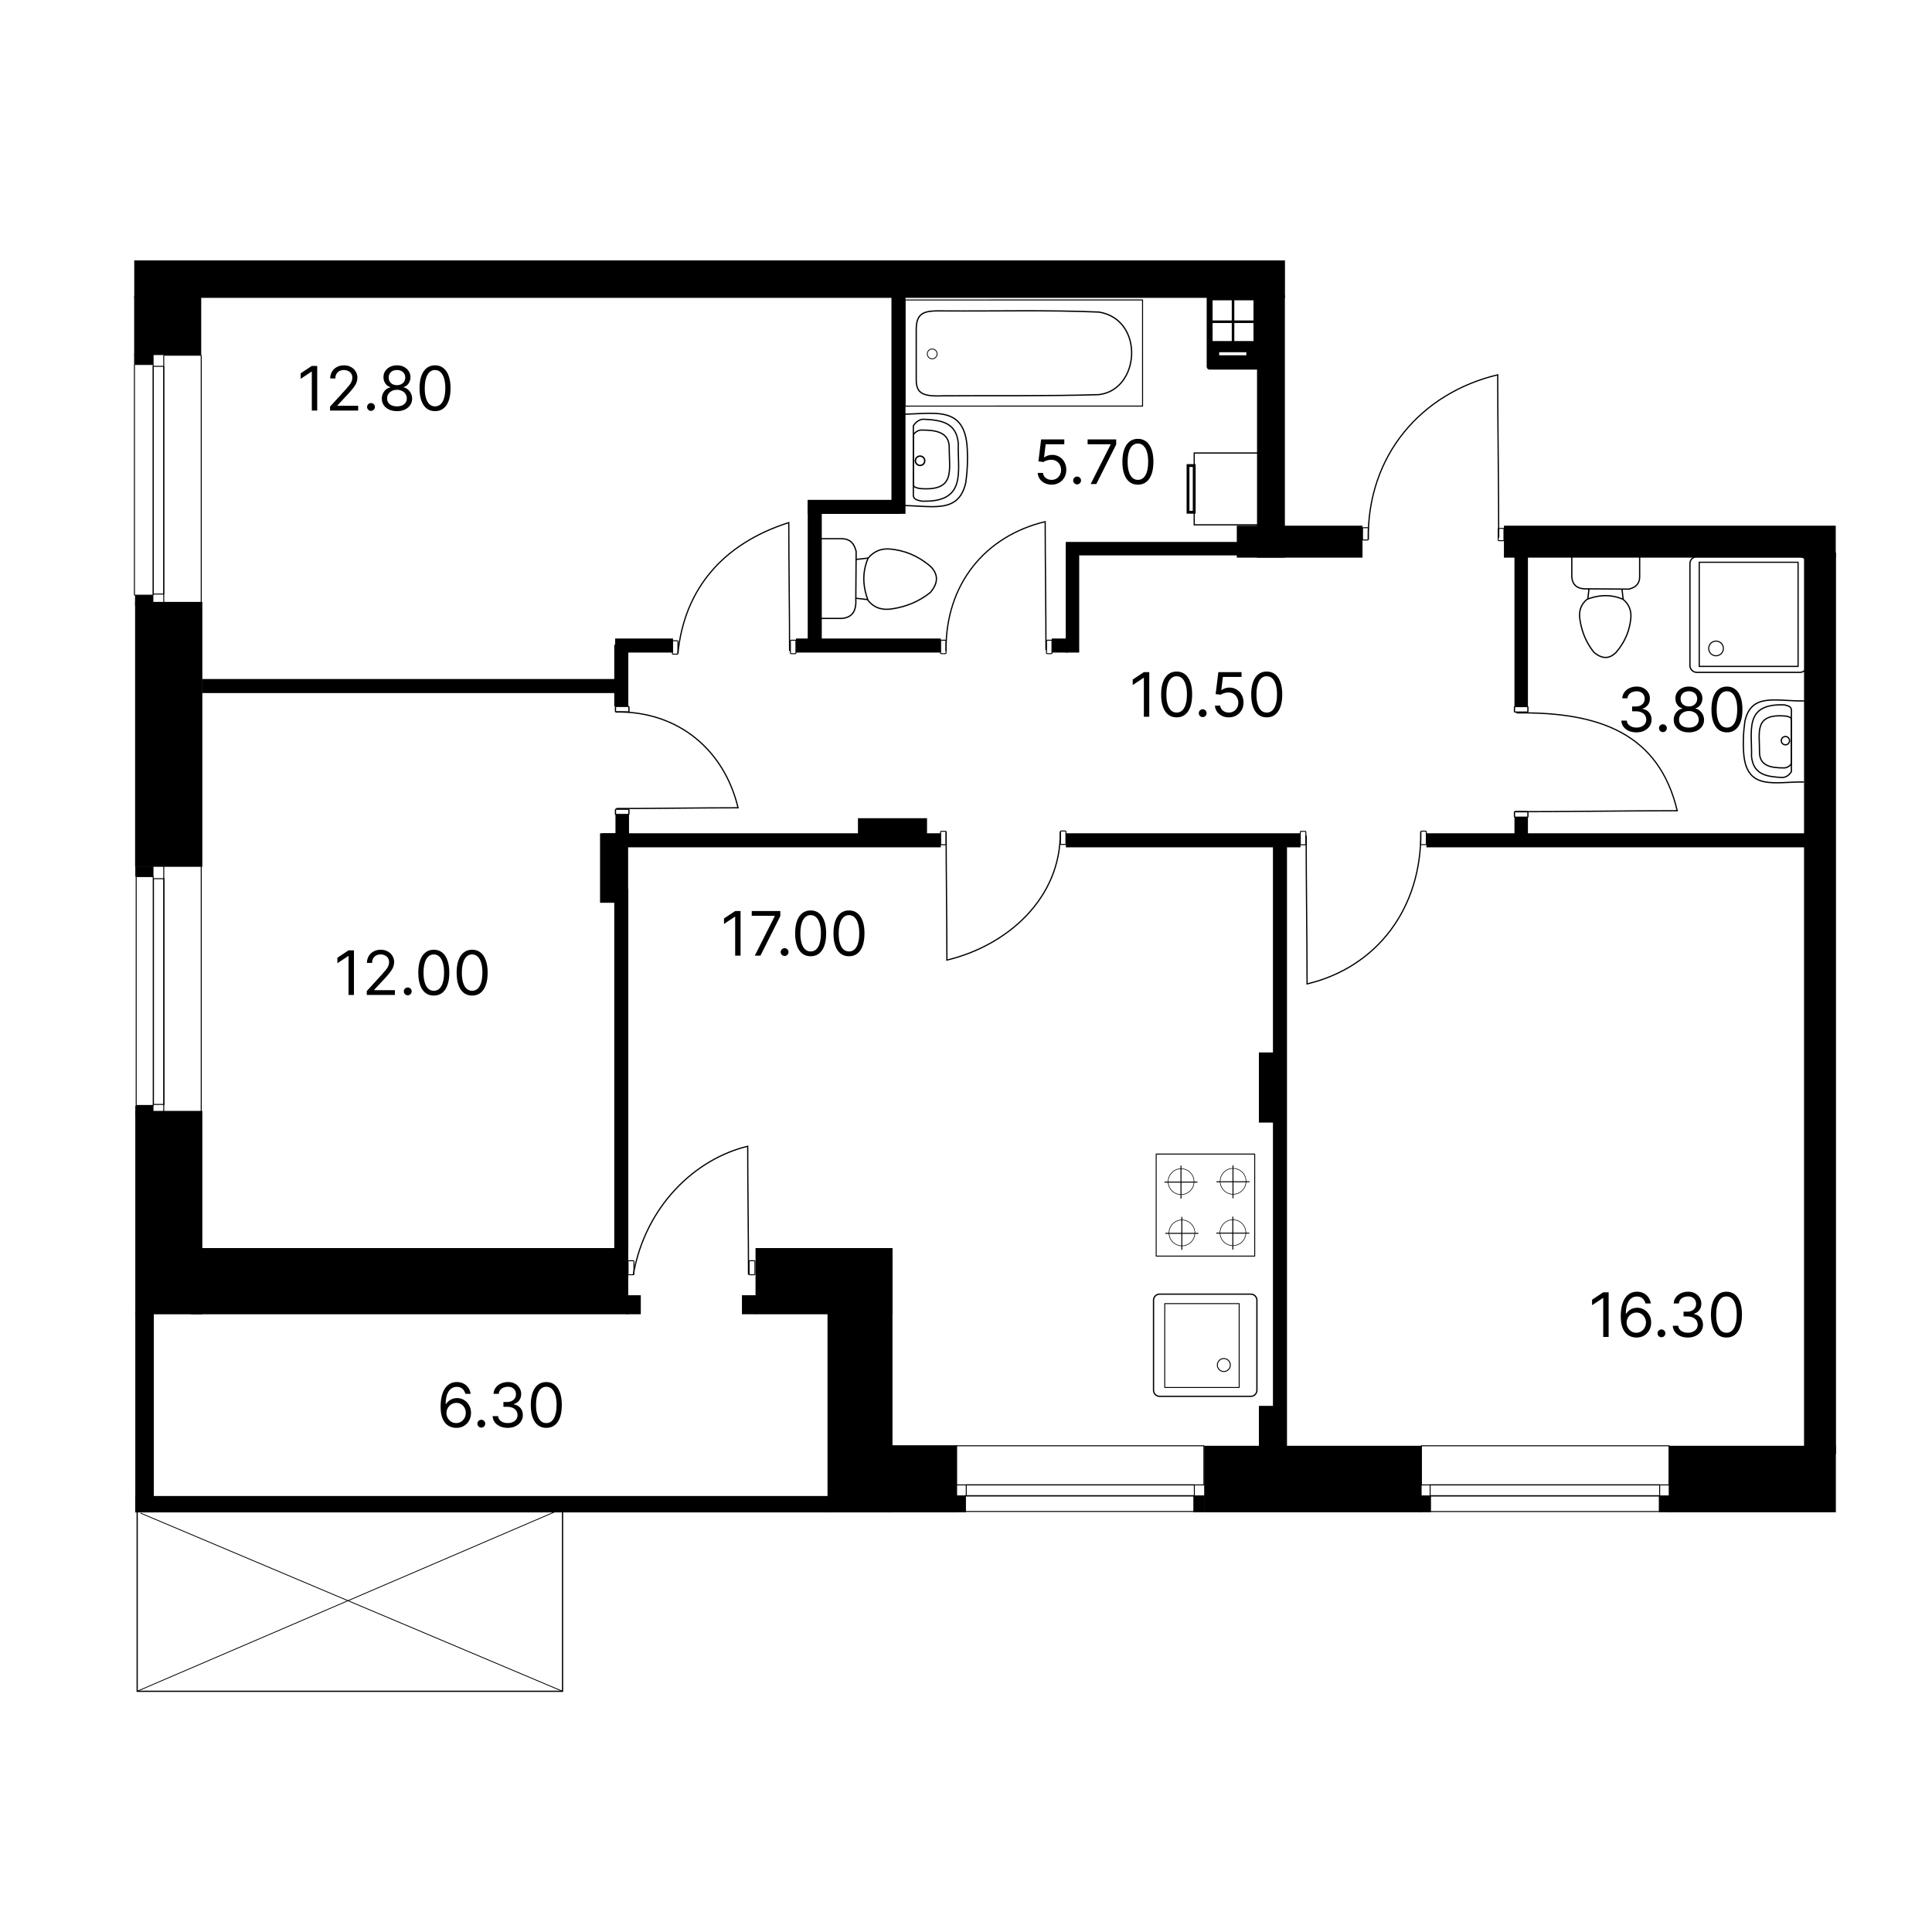 <svg width="1512" height="1512" viewBox="0 0 1512 1512" fill="none" xmlns="http://www.w3.org/2000/svg">
<path d="M1005.63 203.786H105.064V233.103H1005.63V203.786Z" fill="black"/>
<path d="M157.473 231.827H105.004V277.864H157.473V231.827Z" fill="black"/>
<path d="M157.095 277.995H128.535C128.326 277.995 128.157 278.164 128.157 278.373V472.3C128.157 472.509 128.326 472.679 128.535 472.679H157.095C157.304 472.679 157.474 472.509 157.474 472.3V278.373C157.474 278.164 157.304 277.995 157.095 277.995Z" stroke="black" stroke-width="0.756" stroke-miterlimit="22.926"/>
<path d="M128.156 286.698H119.911V464.906H128.156V286.698Z" stroke="black" stroke-width="0.756" stroke-miterlimit="22.926"/>
<path d="M120.195 277.332H104.96V285.264H120.195V277.332Z" fill="black"/>
<path d="M119.534 285.265H105.586C105.377 285.265 105.207 285.434 105.207 285.643V465.429C105.207 465.638 105.377 465.807 105.586 465.807H119.534C119.743 465.807 119.912 465.638 119.912 465.429V285.643C119.912 285.434 119.743 285.265 119.534 285.265Z" stroke="black" stroke-width="0.756" stroke-miterlimit="22.926"/>
<path d="M158.346 471.046H105.737V678.358H158.346V471.046Z" fill="black"/>
<path d="M120.007 465.807H105.695V473.74H120.007V465.807Z" fill="black"/>
<path d="M120.101 678.065H105.885V685.997H120.101V678.065Z" fill="black"/>
<path d="M157.474 676.863H128.157V871.546H157.474V676.863Z" stroke="black" stroke-width="0.756" stroke-miterlimit="22.926"/>
<path d="M128.357 687.663H120.113V864.338H128.357V687.663Z" stroke="black" stroke-width="0.756" stroke-miterlimit="22.926"/>
<path d="M119.912 685.998H106.58V865.149H119.912V685.998Z" stroke="black" stroke-width="0.756" stroke-miterlimit="22.926"/>
<path d="M158.346 869.401H105.877V1028.57H158.346V869.401Z" fill="black"/>
<path d="M120.101 865.435H105.885V873.368H120.101V865.435Z" fill="black"/>
<path d="M491.669 976.75H149.551V1028.56H491.669V976.75Z" fill="black"/>
<path d="M501.493 1013.67H490.475V1028.54H501.493V1013.67Z" fill="black"/>
<path d="M495.617 986.646H492.008C491.739 986.646 491.522 986.863 491.522 987.131V997.154C491.522 997.422 491.739 997.64 492.008 997.64H495.617C495.885 997.64 496.103 997.422 496.103 997.154V987.131C496.103 986.863 495.885 986.646 495.617 986.646Z" stroke="black" stroke-width="0.756" stroke-miterlimit="22.926"/>
<path d="M590.332 986.646H586.722C586.454 986.646 586.236 986.863 586.236 987.131V997.154C586.236 997.422 586.454 997.64 586.722 997.64H590.332C590.6 997.64 590.817 997.422 590.817 997.154V987.131C590.817 986.863 590.6 986.646 590.332 986.646Z" stroke="black" stroke-width="0.756" stroke-miterlimit="22.926"/>
<path d="M698.517 976.75H591.276V1028.56H698.517V976.75Z" fill="black"/>
<path d="M591.667 1013.67H580.65V1028.54H591.667V1013.67Z" fill="black"/>
<path d="M698.467 1026.5H647.62V1183.62H698.467V1026.5Z" fill="black"/>
<path d="M748.665 1131.48H693.95V1183.19H748.665V1131.48Z" fill="black" stroke="black" stroke-width="0.756" stroke-miterlimit="22.926"/>
<path d="M942.167 1131.48H748.317V1162.09H942.167V1131.48Z" stroke="black" stroke-width="0.756" stroke-miterlimit="22.926"/>
<path d="M934.707 1162.09H756.186V1170.79H934.707V1162.09Z" stroke="black" stroke-width="0.756" stroke-miterlimit="22.926"/>
<path d="M755.915 1170.31H747.157V1183.53H755.915V1170.31Z" fill="black"/>
<path d="M934.576 1170.51H755.303V1182.89H934.576V1170.51Z" stroke="black" stroke-width="0.756" stroke-miterlimit="22.926"/>
<path d="M1112.57 1131.48H942.404V1183.51H1112.57V1131.48Z" fill="black"/>
<path d="M942.762 1170.31H934.004V1183.5H942.762V1170.31Z" fill="black"/>
<path d="M1119.74 1170.33H1110.99V1183.5H1119.74V1170.33Z" fill="black"/>
<path d="M1306.26 1131.48H1112.42V1162.09H1306.26V1131.48Z" stroke="black" stroke-width="0.756" stroke-miterlimit="22.926"/>
<path d="M1298.87 1162.09H1119.23V1170.79H1298.87V1162.09Z" stroke="black" stroke-width="0.756" stroke-miterlimit="22.926"/>
<path d="M1005.56 231.062H983.76V436.409H1005.56V231.062Z" fill="black"/>
<path d="M1066.31 411.414H967.933V436.409H1066.31V411.414Z" fill="black"/>
<path d="M1070.34 412.991H1066.81C1066.54 412.991 1066.32 413.208 1066.32 413.476V422.125C1066.32 422.393 1066.54 422.61 1066.81 422.61H1070.34C1070.61 422.61 1070.82 422.393 1070.82 422.125V413.476C1070.82 413.208 1070.61 412.991 1070.34 412.991Z" stroke="black" stroke-width="0.756" stroke-miterlimit="22.926"/>
<path d="M1176.51 413.519H1172.98C1172.71 413.519 1172.49 413.736 1172.49 414.004V422.653C1172.49 422.921 1172.71 423.138 1172.98 423.138H1176.51C1176.78 423.138 1176.99 422.921 1176.99 422.653V414.004C1176.99 413.736 1176.78 413.519 1176.51 413.519Z" stroke="black" stroke-width="0.756" stroke-miterlimit="22.926"/>
<path d="M969.193 424.122H834.06V434.658H969.193V424.122Z" fill="black"/>
<path d="M844.595 430.641H834.06V510.7H844.595V430.641Z" fill="black"/>
<path d="M835.658 499.706H823.066V510.699H835.658V499.706Z" fill="black"/>
<path d="M822.836 501.041H819.473C819.205 501.041 818.988 501.258 818.988 501.526V511.091C818.988 511.359 819.205 511.577 819.473 511.577H822.836C823.104 511.577 823.322 511.359 823.322 511.091V501.526C823.322 501.258 823.104 501.041 822.836 501.041Z" stroke="black" stroke-width="0.756" stroke-miterlimit="22.926"/>
<path d="M736.286 499.706H622.882V510.699H736.286V499.706Z" fill="black"/>
<path d="M526.708 499.706H481.426V510.699H526.708V499.706Z" fill="black"/>
<path d="M491.724 552.844L491.724 504.533L480.731 504.533L480.731 552.844L491.724 552.844Z" fill="black"/>
<path d="M492.208 556.691L492.208 553.328C492.208 553.06 491.991 552.843 491.722 552.843L482.157 552.843C481.889 552.843 481.672 553.06 481.672 553.328L481.672 556.691C481.672 556.959 481.889 557.176 482.157 557.176L491.722 557.176C491.991 557.176 492.208 556.959 492.208 556.691Z" stroke="black" stroke-width="0.971" stroke-miterlimit="22.926"/>
<path d="M492.208 637.1L492.208 633.738C492.208 633.47 491.991 633.252 491.722 633.252L482.157 633.252C481.889 633.252 481.672 633.47 481.672 633.738L481.672 637.1C481.672 637.369 481.889 637.586 482.157 637.586L491.722 637.586C491.991 637.586 492.208 637.369 492.208 637.1Z" stroke="black" stroke-width="0.971" stroke-miterlimit="22.926"/>
<path d="M482.261 531.405H158.13V542.398H482.261V531.405Z" fill="black"/>
<path d="M1436.67 411.414H1176.99V436.409H1436.67V411.414Z" fill="black"/>
<path d="M1436.86 1138L1436.86 432.329L1411.86 432.329L1411.86 1138L1436.86 1138Z" fill="black"/>
<path d="M736.283 652.137H471.254V663.13H736.283V652.137Z" fill="black"/>
<path d="M739.966 650.562H736.603C736.335 650.562 736.117 650.779 736.117 651.047V660.613C736.117 660.881 736.335 661.098 736.603 661.098H739.966C740.234 661.098 740.451 660.881 740.451 660.613V651.047C740.451 650.779 740.234 650.562 739.966 650.562Z" stroke="black" stroke-width="0.756" stroke-miterlimit="22.926"/>
<path d="M833.705 650.332H830.342C830.074 650.332 829.856 650.549 829.856 650.817V660.383C829.856 660.651 830.074 660.868 830.342 660.868H833.705C833.973 660.868 834.19 660.651 834.19 660.383V650.817C834.19 650.549 833.973 650.332 833.705 650.332Z" stroke="black" stroke-width="0.756" stroke-miterlimit="22.926"/>
<path d="M1017.75 652.137H834.144V663.13H1017.75V652.137Z" fill="black"/>
<path d="M1021.48 650.599H1018.12C1017.85 650.599 1017.63 650.816 1017.63 651.084V660.65C1017.63 660.918 1017.85 661.135 1018.12 661.135H1021.48C1021.75 661.135 1021.97 660.918 1021.97 660.65V651.084C1021.97 650.816 1021.75 650.599 1021.48 650.599Z" stroke="black" stroke-width="0.756" stroke-miterlimit="22.926"/>
<path d="M1115.75 650.47H1112.39C1112.12 650.47 1111.91 650.687 1111.91 650.955V660.521C1111.91 660.789 1112.12 661.006 1112.39 661.006H1115.75C1116.02 661.006 1116.24 660.789 1116.24 660.521V650.955C1116.24 650.687 1116.02 650.47 1115.75 650.47Z" stroke="black" stroke-width="0.756" stroke-miterlimit="22.926"/>
<path d="M1412.61 652.137H1116.3V663.13H1412.61V652.137Z" fill="black"/>
<path d="M1195.77 430.827H1185.23V553.029H1195.77V430.827Z" fill="black"/>
<path d="M1195.76 556.808V553.445C1195.76 553.177 1195.55 552.96 1195.28 552.96L1185.71 552.96C1185.44 552.96 1185.23 553.177 1185.23 553.445V556.808C1185.23 557.076 1185.44 557.294 1185.71 557.294L1195.28 557.294C1195.55 557.294 1195.76 557.076 1195.76 556.808Z" stroke="black" stroke-width="0.971" stroke-miterlimit="22.926"/>
<path d="M1195.77 639.47H1185.23V655.729H1195.77V639.47Z" fill="black"/>
<path d="M725.495 640.337H671.441V656.599H725.495V640.337Z" fill="black"/>
<path d="M491.586 652.137H469.598V706.52H491.586V652.137Z" fill="black"/>
<path d="M491.724 978.394L491.724 695.75L480.731 695.75L480.731 978.394L491.724 978.394Z" fill="black"/>
<path d="M1007.21 1140.09L1007.21 658.919L996.22 658.919L996.22 1140.09L1007.21 1140.09Z" fill="black"/>
<path d="M999.427 1100.25H985.226V1140.1H999.427V1100.25Z" fill="black"/>
<path d="M999.427 823.663H985.226V878.539H999.427V823.663Z" fill="black"/>
<path d="M708.642 402.13L708.642 229.068L697.649 229.068L697.649 402.13L708.642 402.13Z" fill="black"/>
<path d="M704.543 391.195H632.047V402.188H704.543V391.195Z" fill="black"/>
<path d="M643.128 507.251L643.128 396.034L632.135 396.034L632.135 507.251L643.128 507.251Z" fill="black"/>
<path d="M120.381 1026.5H105.877V1183.62H120.381V1026.5Z" fill="black"/>
<path d="M649.997 1170.79H105.877V1183.62H649.997V1170.79Z" fill="black"/>
<path d="M440.258 1323.62L440.258 1180.64L107.356 1180.64L107.356 1323.62L440.258 1323.62Z" stroke="black" stroke-width="0.968" stroke-miterlimit="22.926"/>
<path d="M440.694 1180.41L107.792 1323.39" stroke="black" stroke-width="0.639" stroke-miterlimit="22.926"/>
<path d="M440.258 1323.62L109.949 1184.15" stroke="black" stroke-width="0.639" stroke-miterlimit="22.926"/>
<path d="M1195.76 639.066V635.703C1195.76 635.435 1195.55 635.218 1195.28 635.218L1185.71 635.218C1185.44 635.218 1185.23 635.435 1185.23 635.703V639.066C1185.23 639.334 1185.44 639.551 1185.71 639.551L1195.28 639.551C1195.55 639.551 1195.76 639.334 1195.76 639.066Z" stroke="black" stroke-width="0.971" stroke-miterlimit="22.926"/>
<path d="M739.906 501.041H736.543C736.275 501.041 736.058 501.258 736.058 501.526V511.091C736.058 511.359 736.275 511.577 736.543 511.577H739.906C740.174 511.577 740.391 511.359 740.391 511.091V501.526C740.391 501.258 740.174 501.041 739.906 501.041Z" stroke="black" stroke-width="0.756" stroke-miterlimit="22.926"/>
<path d="M622.427 501.041H619.064C618.796 501.041 618.579 501.258 618.579 501.526V511.091C618.579 511.359 618.796 511.577 619.064 511.577H622.427C622.695 511.577 622.912 511.359 622.912 511.091V501.526C622.912 501.258 622.695 501.041 622.427 501.041Z" stroke="black" stroke-width="0.756" stroke-miterlimit="22.926"/>
<path d="M530.046 501.434H526.683C526.415 501.434 526.198 501.652 526.198 501.92V511.485C526.198 511.753 526.415 511.97 526.683 511.97H530.046C530.314 511.97 530.531 511.753 530.531 511.485V501.92C530.531 501.652 530.314 501.434 530.046 501.434Z" stroke="black" stroke-width="0.756" stroke-miterlimit="22.926"/>
<path d="M492.274 637.102H481.673V661.469H492.274V637.102Z" fill="black"/>
<path d="M1298.65 1170.55H1119.38V1182.93H1298.65V1170.55Z" stroke="black" stroke-width="0.756" stroke-miterlimit="22.926"/>
<path d="M1436.76 1131.48H1305.96V1183.51H1436.76V1131.48Z" fill="black"/>
<path d="M1307.18 1170.33H1298.42V1183.5H1307.18V1170.33Z" fill="black"/>
<path d="M1186.89 557.932C1252.77 557.012 1298.38 574.743 1312.62 634.48C1273.19 634.48 1224.66 635.261 1185.24 635.261" stroke="black" stroke-width="0.96" stroke-miterlimit="22.926"/>
<path d="M1070.82 422.125C1069.9 356.252 1112.38 307.56 1172.12 293.327C1172.12 332.751 1172.9 381.283 1172.9 420.707" stroke="black" stroke-width="0.96" stroke-miterlimit="22.926"/>
<path d="M740.391 509.464C739.666 457.493 770.841 419.491 817.97 408.261C817.97 439.365 818.586 477.654 818.586 508.758" stroke="black" stroke-width="0.96" stroke-miterlimit="22.926"/>
<path d="M530.531 511.486C535.48 460.941 565.882 425.348 617.311 409C617.311 440.104 617.927 478.393 617.927 509.497" stroke="black" stroke-width="0.96" stroke-miterlimit="22.926"/>
<path d="M829.765 651.048C830.49 703.018 788.187 740.141 741.057 751.37C741.057 720.266 740.442 681.977 740.442 650.873" stroke="black" stroke-width="0.96" stroke-miterlimit="22.926"/>
<path d="M482.158 557.177C531.416 556.49 566.963 587.509 577.607 632.178C548.126 632.178 511.836 632.761 482.356 632.761" stroke="black" stroke-width="0.96" stroke-miterlimit="22.926"/>
<path d="M495.617 997.64C505.211 943.288 544.573 906.803 585.163 897.083C585.163 928.187 585.779 966.476 585.779 997.58" stroke="black" stroke-width="0.96" stroke-miterlimit="22.926"/>
<path d="M1111.91 650.956C1112.74 711.029 1077.4 757.056 1022.92 770.037C1022.92 734.083 1022.21 689.824 1022.21 653.87" stroke="black" stroke-width="0.96" stroke-miterlimit="22.926"/>
<path d="M708.219 317.829L708.204 234.769L894.165 234.735L894.181 317.794L708.219 317.829Z" stroke="black" stroke-width="0.795" stroke-miterlimit="22.926"/>
<path fill-rule="evenodd" clip-rule="evenodd" d="M860.093 244.228C819.249 242.486 778.885 243.627 738.28 243.327C724.07 243.125 716.816 243.651 717.049 258.693C717.051 271.142 717.053 283.59 717.056 296.039C716.927 306.61 720.089 310.586 737.782 309.775C778.556 309.46 819.331 310.106 860.105 308.83C892.488 304.933 895.767 250.031 860.093 244.228Z" stroke="black" stroke-width="1.002" stroke-miterlimit="22.926"/>
<path d="M733.4 276.978C733.401 279.104 731.678 280.828 729.552 280.828C727.426 280.829 725.702 279.106 725.701 276.98C725.701 274.853 727.424 273.13 729.55 273.129C731.676 273.129 733.4 274.852 733.4 276.978Z" stroke="black" stroke-width="0.636" stroke-miterlimit="22.926"/>
<path d="M983.305 286.958L983.305 232.727L946.676 232.727L946.676 286.958L983.305 286.958Z" stroke="black" stroke-width="4.627" stroke-miterlimit="22.926" stroke-linecap="round" stroke-linejoin="round"/>
<path d="M979.767 282.412L979.767 271.285L949.755 271.285L949.755 282.412L979.767 282.412Z" stroke="black" stroke-width="8.752" stroke-miterlimit="22.926"/>
<path d="M983.218 251.789H946.589" stroke="black" stroke-width="2" stroke-miterlimit="22.926"/>
<path d="M964.992 234.543V268.165" stroke="black" stroke-width="2" stroke-miterlimit="22.926"/>
<path fill-rule="evenodd" clip-rule="evenodd" d="M934.597 410.74V400.885V364.332V354.531H985.835V410.74H934.597Z" stroke="black" stroke-width="0.945" stroke-miterlimit="22.926"/>
<path d="M929.76 364.334L929.76 400.887L934.596 400.887L934.596 364.334L929.76 364.334Z" stroke="black" stroke-width="2.218" stroke-miterlimit="22.926"/>
<path d="M704.145 324.144C729.653 324.385 753.445 316.598 756.734 347.825C757.573 357.995 757.214 367.701 755.813 377.685C750.137 403.258 728.155 395.229 703.77 395.657" stroke="black" stroke-width="1.002" stroke-miterlimit="22.926" stroke-linecap="round" stroke-linejoin="round"/>
<path fill-rule="evenodd" clip-rule="evenodd" d="M722.933 328.095C719.568 328.024 716.316 330.53 714.778 333.316C714.778 351.869 714.778 369.536 714.778 388.089C715.356 390.709 717.171 391.297 721.108 392.185C756.938 393.526 749.336 369.007 749.961 346.764C748.37 330.661 736.816 328.801 722.933 328.095Z" stroke="black" stroke-width="1.002" stroke-miterlimit="22.926"/>
<path d="M723.705 360.602C723.705 362.624 722.067 364.262 720.045 364.262C718.024 364.262 716.385 362.624 716.385 360.602C716.385 358.581 718.024 356.943 720.045 356.943C722.067 356.943 723.705 358.581 723.705 360.602Z" stroke="black" stroke-width="1.139" stroke-miterlimit="22.926"/>
<path fill-rule="evenodd" clip-rule="evenodd" d="M721.291 336.568C718.603 336.517 716.006 338.307 714.778 340.296C714.778 353.542 714.778 366.157 714.778 379.404C715.239 381.275 716.689 381.694 719.833 382.328C748.087 384.671 742.754 368.224 742.877 349.898C742.654 337.896 731.896 336.568 721.291 336.568Z" stroke="black" stroke-width="1.002" stroke-miterlimit="22.926"/>
<path d="M679.375 436.773L669.933 437.822" stroke="black" stroke-width="1.002" stroke-miterlimit="22.926"/>
<path d="M678.997 469.226L669.558 468.176" stroke="black" stroke-width="1.002" stroke-miterlimit="22.926"/>
<path d="M636.31 421.588C643.791 421.588 651.273 421.587 658.754 421.587C664.333 421.571 668.369 424.462 670.029 431.552C669.941 444.169 669.853 456.786 669.765 469.403C670.28 479.276 666.004 483.381 658.754 483.992H635.955" stroke="black" stroke-width="1.002" stroke-miterlimit="22.926"/>
<path fill-rule="evenodd" clip-rule="evenodd" d="M698.24 476.484C690.788 477.704 684.325 476.022 679.362 469.929C678.422 467.465 677.686 465.047 677.147 462.675C675.048 453.442 675.921 444.878 679.363 436.891C683.775 431.521 689.533 429.015 696.787 429.691C707.619 430.747 718.133 434.652 728.131 443.185C734.196 449.148 734.693 455.896 728.131 463.636C719.425 470.642 709.407 474.808 698.24 476.484Z" stroke="black" stroke-width="1.002" stroke-miterlimit="22.926"/>
<path fill-rule="evenodd" clip-rule="evenodd" d="M1322.55 520.815V441.093C1322.55 438.124 1324.96 435.716 1327.93 435.716H1408.7C1411.67 435.716 1414.07 438.124 1414.07 441.093L1414.07 520.815C1414.07 523.784 1411.67 526.193 1408.7 526.193H1327.93C1324.96 526.193 1322.55 523.784 1322.55 520.815L1322.55 520.815Z" stroke="black" stroke-width="1.002" stroke-miterlimit="22.926" stroke-linecap="round" stroke-linejoin="round"/>
<path d="M1329.83 440.043L1329.83 521.537L1407.2 521.537L1407.2 440.043L1329.83 440.043Z" stroke="black" stroke-width="0.941" stroke-miterlimit="22.926" stroke-linecap="round" stroke-linejoin="round"/>
<path d="M1348.74 507.473C1348.74 504.296 1346.17 501.72 1342.99 501.72C1339.81 501.72 1337.24 504.296 1337.24 507.473C1337.24 510.651 1339.81 513.226 1342.99 513.226C1346.17 513.226 1348.74 510.651 1348.74 507.473Z" stroke="black" stroke-width="0.829" stroke-miterlimit="22.926"/>
<path d="M1270.28 469.008L1269.39 460.973" stroke="black" stroke-width="1.002" stroke-miterlimit="22.926"/>
<path d="M1242.66 468.687L1243.56 460.654" stroke="black" stroke-width="1.002" stroke-miterlimit="22.926"/>
<path d="M1283.2 432.36C1283.2 438.726 1283.21 445.093 1283.21 451.46C1283.22 456.208 1280.76 459.642 1274.72 461.055C1263.99 460.98 1253.25 460.905 1242.51 460.83C1234.11 461.269 1230.62 457.63 1230.1 451.46V432.057" stroke="black" stroke-width="1.002" stroke-miterlimit="22.926"/>
<path fill-rule="evenodd" clip-rule="evenodd" d="M1236.49 485.063C1235.45 478.721 1236.88 473.221 1242.07 468.997C1244.16 468.198 1246.22 467.571 1248.24 467.112C1256.1 465.326 1263.38 466.069 1270.18 468.998C1274.75 472.753 1276.88 477.653 1276.31 483.826C1275.41 493.044 1272.09 501.992 1264.82 510.5C1259.75 515.661 1254.01 516.084 1247.42 510.5C1241.46 503.091 1237.91 494.566 1236.49 485.063Z" stroke="black" stroke-width="1.002" stroke-miterlimit="22.926"/>
<path d="M1411.39 611.987C1388.76 611.773 1367.66 618.681 1364.74 590.981C1364 581.961 1364.32 573.351 1365.56 564.495C1370.59 541.811 1390.09 548.933 1411.72 548.553" stroke="black" stroke-width="1.002" stroke-miterlimit="22.926" stroke-linecap="round" stroke-linejoin="round"/>
<path fill-rule="evenodd" clip-rule="evenodd" d="M1394.73 608.483C1397.71 608.546 1400.6 606.322 1401.96 603.852C1401.96 587.395 1401.96 571.723 1401.96 555.266C1401.45 552.942 1399.84 552.42 1396.34 551.633C1364.56 550.443 1371.31 572.192 1370.75 591.923C1372.16 606.206 1382.41 607.857 1394.73 608.483Z" stroke="black" stroke-width="1.002" stroke-miterlimit="22.926"/>
<path d="M1394.04 579.647C1394.04 577.854 1395.49 576.401 1397.29 576.401C1399.08 576.401 1400.53 577.854 1400.53 579.647C1400.53 581.44 1399.08 582.894 1397.29 582.894C1395.49 582.894 1394.04 581.44 1394.04 579.647Z" stroke="black" stroke-width="1.011" stroke-miterlimit="22.926"/>
<path fill-rule="evenodd" clip-rule="evenodd" d="M1396.18 600.967C1398.57 601.012 1400.87 599.425 1401.96 597.66C1401.96 585.91 1401.96 574.72 1401.96 562.97C1401.55 561.311 1400.26 560.938 1397.48 560.376C1372.41 558.298 1377.14 572.887 1377.03 589.143C1377.23 599.789 1386.78 600.967 1396.18 600.967Z" stroke="black" stroke-width="1.002" stroke-miterlimit="22.926"/>
<path d="M981.948 983.056L981.948 903.186L904.832 903.186L904.832 983.056L981.948 983.056Z" stroke="black" stroke-width="0.731" stroke-miterlimit="22.926" stroke-linejoin="round"/>
<path d="M954.775 964.713C954.775 970.306 959.309 974.84 964.902 974.84C970.495 974.84 975.029 970.306 975.029 964.713C975.029 959.12 970.495 954.586 964.902 954.586C959.309 954.586 954.775 959.12 954.775 964.713Z" stroke="black" stroke-width="0.467" stroke-miterlimit="22.926" stroke-linejoin="round"/>
<path d="M977.73 965.442V964.683L951.911 964.683V965.442L977.73 965.442Z" fill="black"/>
<path d="M965.201 952.154H964.442V977.973H965.201V952.154Z" fill="black"/>
<path d="M954.9 924.518C954.9 930.111 959.434 934.645 965.027 934.645C970.62 934.645 975.154 930.111 975.154 924.518C975.154 918.925 970.62 914.391 965.027 914.391C959.434 914.391 954.9 918.925 954.9 924.518Z" stroke="black" stroke-width="0.467" stroke-miterlimit="22.926" stroke-linejoin="round"/>
<path d="M977.854 925.247V924.487L952.036 924.487V925.247L977.854 925.247Z" fill="black"/>
<path d="M965.325 911.958H964.566V937.777H965.325V911.958Z" fill="black"/>
<path d="M914.205 924.767C914.205 930.36 918.74 934.894 924.333 934.894C929.926 934.894 934.46 930.36 934.46 924.767C934.46 919.174 929.926 914.64 924.333 914.64C918.74 914.64 914.205 919.174 914.205 924.767Z" stroke="black" stroke-width="0.467" stroke-miterlimit="22.926" stroke-linejoin="round"/>
<path d="M937.16 925.497V924.737L911.341 924.737V925.497L937.16 925.497Z" fill="black"/>
<path d="M924.63 912.206H923.87V938.025H924.63V912.206Z" fill="black"/>
<path d="M914.863 964.883C914.863 970.476 919.397 975.01 924.99 975.01C930.583 975.01 935.117 970.476 935.117 964.883C935.117 959.29 930.583 954.756 924.99 954.756C919.397 954.756 914.863 959.29 914.863 964.883Z" stroke="black" stroke-width="0.467" stroke-miterlimit="22.926" stroke-linejoin="round"/>
<path d="M937.822 965.612V964.853L912.003 964.853V965.612L937.822 965.612Z" fill="black"/>
<path d="M925.289 952.325H924.53V978.144H925.289V952.325Z" fill="black"/>
<path fill-rule="evenodd" clip-rule="evenodd" d="M983.668 1017.56V1088.03C983.668 1090.66 981.539 1092.79 978.914 1092.79H907.514C904.889 1092.79 902.76 1090.66 902.76 1088.03L902.76 1017.56C902.76 1014.93 904.889 1012.8 907.514 1012.8L978.914 1012.8C981.539 1012.8 983.668 1014.93 983.668 1017.56H983.668Z" stroke="black" stroke-width="1" stroke-miterlimit="22.926" stroke-linecap="round" stroke-linejoin="round"/>
<path d="M969.796 1085.85L969.796 1020.2L911.543 1020.2L911.543 1085.85L969.796 1085.85Z" stroke="black" stroke-width="0.732" stroke-miterlimit="22.926" stroke-linecap="round" stroke-linejoin="round"/>
<path d="M952.692 1068.28C952.692 1071.09 954.969 1073.37 957.778 1073.37C960.586 1073.37 962.863 1071.09 962.863 1068.28C962.863 1065.47 960.586 1063.2 957.778 1063.2C954.969 1063.2 952.692 1065.47 952.692 1068.28Z" stroke="black" stroke-width="0.732" stroke-miterlimit="22.926"/>
<path d="M356.966 1117.46C355.534 1117.44 354.102 1117.17 352.671 1116.64C351.239 1116.12 349.932 1115.24 348.75 1114C347.568 1112.75 346.619 1111.06 345.904 1108.94C345.188 1106.8 344.83 1104.12 344.83 1100.89C344.83 1097.8 345.119 1095.06 345.699 1092.68C346.279 1090.28 347.119 1088.26 348.222 1086.63C349.324 1084.98 350.654 1083.73 352.21 1082.88C353.779 1082.02 355.546 1081.6 357.511 1081.6C359.466 1081.6 361.205 1081.99 362.727 1082.77C364.261 1083.55 365.511 1084.63 366.477 1086.01C367.443 1087.4 368.068 1089 368.352 1090.8H364.193C363.807 1089.24 363.057 1087.93 361.943 1086.9C360.83 1085.87 359.352 1085.35 357.511 1085.35C354.807 1085.35 352.676 1086.52 351.119 1088.88C349.574 1091.23 348.796 1094.53 348.784 1098.78H349.057C349.693 1097.81 350.449 1096.99 351.324 1096.31C352.21 1095.62 353.188 1095.08 354.256 1094.71C355.324 1094.33 356.455 1094.14 357.648 1094.14C359.648 1094.14 361.477 1094.64 363.136 1095.64C364.796 1096.63 366.125 1098 367.125 1099.75C368.125 1101.49 368.625 1103.49 368.625 1105.74C368.625 1107.89 368.142 1109.87 367.176 1111.67C366.21 1113.45 364.852 1114.87 363.102 1115.93C361.364 1116.97 359.318 1117.49 356.966 1117.46ZM356.966 1113.71C358.398 1113.71 359.682 1113.35 360.818 1112.64C361.966 1111.92 362.869 1110.96 363.529 1109.76C364.199 1108.55 364.534 1107.21 364.534 1105.74C364.534 1104.29 364.21 1102.98 363.563 1101.8C362.926 1100.6 362.046 1099.66 360.921 1098.95C359.807 1098.25 358.534 1097.89 357.102 1097.89C356.023 1097.89 355.017 1098.11 354.085 1098.54C353.154 1098.96 352.335 1099.54 351.631 1100.28C350.938 1101.02 350.392 1101.87 349.994 1102.82C349.597 1103.76 349.398 1104.76 349.398 1105.8C349.398 1107.19 349.722 1108.49 350.369 1109.69C351.029 1110.89 351.926 1111.87 353.063 1112.6C354.21 1113.34 355.511 1113.71 356.966 1113.71ZM376.688 1117.26C375.847 1117.26 375.125 1116.96 374.523 1116.35C373.921 1115.75 373.619 1115.03 373.619 1114.19C373.619 1113.35 373.921 1112.63 374.523 1112.02C375.125 1111.42 375.847 1111.12 376.688 1111.12C377.529 1111.12 378.25 1111.42 378.852 1112.02C379.455 1112.63 379.756 1113.35 379.756 1114.19C379.756 1114.75 379.614 1115.26 379.33 1115.72C379.057 1116.19 378.688 1116.56 378.222 1116.85C377.767 1117.12 377.256 1117.26 376.688 1117.26ZM397.389 1117.46C395.139 1117.46 393.134 1117.08 391.372 1116.3C389.622 1115.53 388.23 1114.46 387.196 1113.08C386.173 1111.7 385.617 1110.09 385.526 1108.26H389.821C389.912 1109.38 390.298 1110.35 390.98 1111.17C391.662 1111.98 392.554 1112.6 393.656 1113.05C394.759 1113.49 395.98 1113.71 397.321 1113.71C398.821 1113.71 400.151 1113.45 401.31 1112.93C402.469 1112.41 403.378 1111.68 404.037 1110.75C404.696 1109.81 405.026 1108.74 405.026 1107.51C405.026 1106.22 404.707 1105.09 404.071 1104.12C403.435 1103.13 402.503 1102.35 401.276 1101.8C400.048 1101.24 398.548 1100.96 396.776 1100.96H393.98V1097.21H396.776C398.162 1097.21 399.378 1096.96 400.423 1096.46C401.48 1095.96 402.304 1095.26 402.895 1094.35C403.497 1093.44 403.798 1092.37 403.798 1091.14C403.798 1089.96 403.537 1088.93 403.014 1088.06C402.492 1087.18 401.753 1086.5 400.798 1086.01C399.855 1085.52 398.742 1085.28 397.457 1085.28C396.253 1085.28 395.117 1085.5 394.048 1085.95C392.992 1086.38 392.128 1087.01 391.457 1087.84C390.787 1088.66 390.423 1089.64 390.367 1090.8H386.276C386.344 1088.97 386.895 1087.37 387.929 1086C388.963 1084.61 390.315 1083.53 391.986 1082.76C393.668 1081.99 395.514 1081.6 397.526 1081.6C399.685 1081.6 401.537 1082.04 403.082 1082.91C404.628 1083.77 405.815 1084.92 406.645 1086.34C407.475 1087.76 407.889 1089.29 407.889 1090.94C407.889 1092.91 407.372 1094.58 406.338 1095.97C405.315 1097.35 403.923 1098.31 402.162 1098.85V1099.12C404.367 1099.49 406.088 1100.42 407.327 1101.93C408.565 1103.43 409.185 1105.29 409.185 1107.51C409.185 1109.41 408.668 1111.11 407.634 1112.62C406.611 1114.12 405.213 1115.3 403.44 1116.17C401.668 1117.03 399.651 1117.46 397.389 1117.46ZM427.543 1117.46C424.975 1117.46 422.787 1116.76 420.98 1115.37C419.173 1113.96 417.793 1111.92 416.838 1109.25C415.884 1106.56 415.406 1103.33 415.406 1099.53C415.406 1095.76 415.884 1092.54 416.838 1089.87C417.804 1087.18 419.19 1085.14 420.997 1083.73C422.815 1082.31 424.997 1081.6 427.543 1081.6C430.088 1081.6 432.264 1082.31 434.071 1083.73C435.889 1085.14 437.276 1087.18 438.23 1089.87C439.196 1092.54 439.679 1095.76 439.679 1099.53C439.679 1103.33 439.202 1106.56 438.247 1109.25C437.293 1111.92 435.912 1113.96 434.105 1115.37C432.298 1116.76 430.111 1117.46 427.543 1117.46ZM427.543 1113.71C430.088 1113.71 432.065 1112.49 433.475 1110.03C434.884 1107.58 435.588 1104.08 435.588 1099.53C435.588 1096.51 435.264 1093.93 434.617 1091.81C433.98 1089.68 433.06 1088.06 431.855 1086.95C430.662 1085.84 429.225 1085.28 427.543 1085.28C425.02 1085.28 423.048 1086.52 421.628 1089.01C420.207 1091.49 419.497 1095 419.497 1099.53C419.497 1102.55 419.815 1105.12 420.452 1107.24C421.088 1109.35 422.003 1110.96 423.196 1112.06C424.401 1113.16 425.85 1113.71 427.543 1113.71Z" fill="black"/>
<path d="M1258.93 1011.38V1046.29H1254.7V1015.81H1254.5L1245.97 1021.47V1017.18L1254.7 1011.38H1258.93ZM1280.56 1046.77C1279.13 1046.74 1277.69 1046.47 1276.26 1045.95C1274.83 1045.43 1273.52 1044.55 1272.34 1043.31C1271.16 1042.06 1270.21 1040.37 1269.5 1038.24C1268.78 1036.11 1268.42 1033.43 1268.42 1030.2C1268.42 1027.11 1268.71 1024.37 1269.29 1021.98C1269.87 1019.59 1270.71 1017.57 1271.81 1015.93C1272.92 1014.28 1274.25 1013.03 1275.8 1012.18C1277.37 1011.33 1279.14 1010.9 1281.1 1010.9C1283.06 1010.9 1284.8 1011.3 1286.32 1012.08C1287.85 1012.85 1289.1 1013.93 1290.07 1015.32C1291.04 1016.7 1291.66 1018.3 1291.94 1020.11H1287.79C1287.4 1018.54 1286.65 1017.24 1285.54 1016.2C1284.42 1015.17 1282.94 1014.65 1281.1 1014.65C1278.4 1014.65 1276.27 1015.83 1274.71 1018.18C1273.17 1020.53 1272.39 1023.84 1272.38 1028.09H1272.65C1273.29 1027.12 1274.04 1026.3 1274.92 1025.61C1275.8 1024.92 1276.78 1024.39 1277.85 1024.01C1278.92 1023.64 1280.05 1023.45 1281.24 1023.45C1283.24 1023.45 1285.07 1023.95 1286.73 1024.95C1288.39 1025.94 1289.72 1027.31 1290.72 1029.06C1291.72 1030.8 1292.22 1032.79 1292.22 1035.04C1292.22 1037.2 1291.73 1039.18 1290.77 1040.97C1289.8 1042.76 1288.44 1044.18 1286.69 1045.23C1284.96 1046.28 1282.91 1046.79 1280.56 1046.77ZM1280.56 1043.02C1281.99 1043.02 1283.27 1042.66 1284.41 1041.94C1285.56 1041.23 1286.46 1040.27 1287.12 1039.06C1287.79 1037.86 1288.13 1036.52 1288.13 1035.04C1288.13 1033.6 1287.8 1032.28 1287.15 1031.1C1286.52 1029.91 1285.64 1028.96 1284.51 1028.26C1283.4 1027.55 1282.13 1027.2 1280.69 1027.2C1279.62 1027.2 1278.61 1027.41 1277.68 1027.85C1276.75 1028.27 1275.93 1028.85 1275.22 1029.59C1274.53 1030.32 1273.98 1031.17 1273.59 1032.12C1273.19 1033.07 1272.99 1034.06 1272.99 1035.11C1272.99 1036.49 1273.31 1037.79 1273.96 1038.99C1274.62 1040.2 1275.52 1041.17 1276.65 1041.91C1277.8 1042.65 1279.1 1043.02 1280.56 1043.02ZM1300.28 1046.56C1299.44 1046.56 1298.72 1046.26 1298.12 1045.66C1297.51 1045.06 1297.21 1044.34 1297.21 1043.49C1297.21 1042.65 1297.51 1041.93 1298.12 1041.33C1298.72 1040.73 1299.44 1040.43 1300.28 1040.43C1301.12 1040.43 1301.84 1040.73 1302.44 1041.33C1303.05 1041.93 1303.35 1042.65 1303.35 1043.49C1303.35 1044.05 1303.21 1044.56 1302.92 1045.03C1302.65 1045.49 1302.28 1045.87 1301.81 1046.15C1301.36 1046.43 1300.85 1046.56 1300.28 1046.56ZM1320.98 1046.77C1318.73 1046.77 1316.73 1046.38 1314.96 1045.61C1313.21 1044.84 1311.82 1043.76 1310.79 1042.39C1309.77 1041 1309.21 1039.39 1309.12 1037.56H1313.41C1313.5 1038.69 1313.89 1039.66 1314.57 1040.48C1315.25 1041.28 1316.15 1041.91 1317.25 1042.35C1318.35 1042.8 1319.57 1043.02 1320.91 1043.02C1322.41 1043.02 1323.74 1042.76 1324.9 1042.23C1326.06 1041.71 1326.97 1040.98 1327.63 1040.05C1328.29 1039.12 1328.62 1038.04 1328.62 1036.81C1328.62 1035.53 1328.3 1034.4 1327.66 1033.42C1327.03 1032.43 1326.1 1031.66 1324.87 1031.1C1323.64 1030.55 1322.14 1030.27 1320.37 1030.27H1317.57V1026.52H1320.37C1321.75 1026.52 1322.97 1026.27 1324.02 1025.77C1325.07 1025.27 1325.9 1024.56 1326.49 1023.65C1327.09 1022.74 1327.39 1021.68 1327.39 1020.45C1327.39 1019.27 1327.13 1018.24 1326.61 1017.36C1326.08 1016.49 1325.35 1015.81 1324.39 1015.32C1323.45 1014.83 1322.33 1014.59 1321.05 1014.59C1319.85 1014.59 1318.71 1014.81 1317.64 1015.25C1316.58 1015.68 1315.72 1016.31 1315.05 1017.14C1314.38 1017.96 1314.02 1018.95 1313.96 1020.11H1309.87C1309.94 1018.28 1310.49 1016.68 1311.52 1015.3C1312.56 1013.91 1313.91 1012.84 1315.58 1012.06C1317.26 1011.29 1319.11 1010.9 1321.12 1010.9C1323.28 1010.9 1325.13 1011.34 1326.67 1012.22C1328.22 1013.08 1329.41 1014.22 1330.24 1015.64C1331.07 1017.06 1331.48 1018.6 1331.48 1020.24C1331.48 1022.21 1330.96 1023.89 1329.93 1025.27C1328.91 1026.66 1327.52 1027.62 1325.75 1028.15V1028.43C1327.96 1028.79 1329.68 1029.73 1330.92 1031.24C1332.16 1032.74 1332.78 1034.6 1332.78 1036.81C1332.78 1038.71 1332.26 1040.41 1331.23 1041.93C1330.2 1043.43 1328.81 1044.61 1327.03 1045.47C1325.26 1046.34 1323.24 1046.77 1320.98 1046.77ZM1351.14 1046.77C1348.57 1046.77 1346.38 1046.07 1344.57 1044.67C1342.77 1043.26 1341.39 1041.22 1340.43 1038.55C1339.48 1035.87 1339 1032.63 1339 1028.84C1339 1025.06 1339.48 1021.84 1340.43 1019.17C1341.4 1016.49 1342.78 1014.44 1344.59 1013.03C1346.41 1011.61 1348.59 1010.9 1351.14 1010.9C1353.68 1010.9 1355.86 1011.61 1357.66 1013.03C1359.48 1014.44 1360.87 1016.49 1361.82 1019.17C1362.79 1021.84 1363.27 1025.06 1363.27 1028.84C1363.27 1032.63 1362.79 1035.87 1361.84 1038.55C1360.89 1041.22 1359.5 1043.26 1357.7 1044.67C1355.89 1046.07 1353.7 1046.77 1351.14 1046.77ZM1351.14 1043.02C1353.68 1043.02 1355.66 1041.79 1357.07 1039.34C1358.48 1036.88 1359.18 1033.38 1359.18 1028.84C1359.18 1025.81 1358.86 1023.24 1358.21 1021.11C1357.57 1018.99 1356.65 1017.37 1355.45 1016.26C1354.25 1015.14 1352.82 1014.59 1351.14 1014.59C1348.61 1014.59 1346.64 1015.83 1345.22 1018.32C1343.8 1020.8 1343.09 1024.3 1343.09 1028.84C1343.09 1031.86 1343.41 1034.43 1344.04 1036.54C1344.68 1038.65 1345.6 1040.26 1346.79 1041.36C1347.99 1042.47 1349.44 1043.02 1351.14 1043.02Z" fill="black"/>
<path d="M579.572 712.983V747.892H575.345V717.415H575.14L566.618 723.074V718.779L575.345 712.983H579.572ZM590.703 747.892L606.317 717.006V716.733H588.317V712.983H610.68V716.938L595.135 747.892H590.703ZM614.034 748.165C613.193 748.165 612.471 747.864 611.869 747.262C611.267 746.659 610.966 745.938 610.966 745.097C610.966 744.256 611.267 743.534 611.869 742.932C612.471 742.33 613.193 742.029 614.034 742.029C614.875 742.029 615.596 742.33 616.199 742.932C616.801 743.534 617.102 744.256 617.102 745.097C617.102 745.654 616.96 746.165 616.676 746.631C616.403 747.097 616.034 747.472 615.568 747.756C615.113 748.029 614.602 748.165 614.034 748.165ZM634.42 748.369C631.852 748.369 629.665 747.671 627.858 746.273C626.051 744.864 624.67 742.824 623.716 740.154C622.761 737.472 622.284 734.233 622.284 730.438C622.284 726.665 622.761 723.443 623.716 720.773C624.682 718.091 626.068 716.046 627.875 714.637C629.693 713.216 631.875 712.506 634.42 712.506C636.966 712.506 639.142 713.216 640.949 714.637C642.767 716.046 644.153 718.091 645.108 720.773C646.074 723.443 646.557 726.665 646.557 730.438C646.557 734.233 646.079 737.472 645.125 740.154C644.17 742.824 642.79 744.864 640.983 746.273C639.176 747.671 636.988 748.369 634.42 748.369ZM634.42 744.619C636.966 744.619 638.943 743.392 640.352 740.938C641.761 738.483 642.466 734.983 642.466 730.438C642.466 727.415 642.142 724.841 641.494 722.716C640.858 720.591 639.937 718.972 638.733 717.858C637.54 716.744 636.102 716.188 634.42 716.188C631.898 716.188 629.926 717.432 628.506 719.921C627.085 722.398 626.375 725.904 626.375 730.438C626.375 733.46 626.693 736.029 627.329 738.142C627.966 740.256 628.881 741.864 630.074 742.966C631.278 744.068 632.727 744.619 634.42 744.619ZM664.42 748.369C661.852 748.369 659.665 747.671 657.858 746.273C656.051 744.864 654.67 742.824 653.716 740.154C652.761 737.472 652.284 734.233 652.284 730.438C652.284 726.665 652.761 723.443 653.716 720.773C654.682 718.091 656.068 716.046 657.875 714.637C659.693 713.216 661.875 712.506 664.42 712.506C666.966 712.506 669.142 713.216 670.949 714.637C672.767 716.046 674.153 718.091 675.108 720.773C676.074 723.443 676.557 726.665 676.557 730.438C676.557 734.233 676.079 737.472 675.125 740.154C674.17 742.824 672.79 744.864 670.983 746.273C669.176 747.671 666.988 748.369 664.42 748.369ZM664.42 744.619C666.966 744.619 668.943 743.392 670.352 740.938C671.761 738.483 672.466 734.983 672.466 730.438C672.466 727.415 672.142 724.841 671.494 722.716C670.858 720.591 669.937 718.972 668.733 717.858C667.54 716.744 666.102 716.188 664.42 716.188C661.898 716.188 659.926 717.432 658.506 719.921C657.085 722.398 656.375 725.904 656.375 730.438C656.375 733.46 656.693 736.029 657.329 738.142C657.966 740.256 658.881 741.864 660.074 742.966C661.278 744.068 662.727 744.619 664.42 744.619Z" fill="black"/>
<path d="M277.008 743.749V778.658H272.781V748.181H272.576L264.053 753.84V749.544L272.781 743.749H277.008ZM287.048 778.658V775.59L298.57 762.976C299.923 761.499 301.036 760.215 301.911 759.124C302.786 758.022 303.434 756.988 303.854 756.022C304.286 755.044 304.502 754.022 304.502 752.953C304.502 751.726 304.207 750.664 303.616 749.766C303.036 748.868 302.241 748.175 301.229 747.686C300.218 747.198 299.082 746.953 297.82 746.953C296.479 746.953 295.309 747.232 294.309 747.789C293.32 748.334 292.553 749.101 292.008 750.09C291.474 751.078 291.207 752.238 291.207 753.567H287.184C287.184 751.522 287.656 749.726 288.599 748.181C289.542 746.635 290.826 745.431 292.451 744.567C294.087 743.703 295.923 743.272 297.957 743.272C300.002 743.272 301.815 743.703 303.394 744.567C304.974 745.431 306.212 746.595 307.11 748.061C308.008 749.527 308.457 751.158 308.457 752.953C308.457 754.238 308.224 755.493 307.758 756.72C307.303 757.936 306.508 759.294 305.371 760.794C304.246 762.283 302.684 764.101 300.684 766.249L292.843 774.635V774.908H309.07V778.658H287.048ZM319.11 778.931C318.269 778.931 317.548 778.63 316.945 778.027C316.343 777.425 316.042 776.703 316.042 775.863C316.042 775.022 316.343 774.3 316.945 773.698C317.548 773.095 318.269 772.794 319.11 772.794C319.951 772.794 320.673 773.095 321.275 773.698C321.877 774.3 322.178 775.022 322.178 775.863C322.178 776.419 322.036 776.931 321.752 777.397C321.479 777.863 321.11 778.238 320.644 778.522C320.19 778.794 319.678 778.931 319.11 778.931ZM339.496 779.135C336.928 779.135 334.741 778.436 332.934 777.039C331.127 775.63 329.746 773.59 328.792 770.919C327.837 768.238 327.36 764.999 327.36 761.203C327.36 757.431 327.837 754.209 328.792 751.539C329.758 748.857 331.144 746.811 332.951 745.402C334.769 743.982 336.951 743.272 339.496 743.272C342.042 743.272 344.218 743.982 346.025 745.402C347.843 746.811 349.229 748.857 350.184 751.539C351.15 754.209 351.633 757.431 351.633 761.203C351.633 764.999 351.156 768.238 350.201 770.919C349.246 773.59 347.866 775.63 346.059 777.039C344.252 778.436 342.065 779.135 339.496 779.135ZM339.496 775.385C342.042 775.385 344.019 774.158 345.428 771.703C346.837 769.249 347.542 765.749 347.542 761.203C347.542 758.181 347.218 755.607 346.57 753.482C345.934 751.357 345.014 749.738 343.809 748.624C342.616 747.51 341.178 746.953 339.496 746.953C336.974 746.953 335.002 748.198 333.582 750.686C332.161 753.164 331.451 756.669 331.451 761.203C331.451 764.226 331.769 766.794 332.406 768.908C333.042 771.022 333.957 772.63 335.15 773.732C336.354 774.834 337.803 775.385 339.496 775.385ZM369.496 779.135C366.928 779.135 364.741 778.436 362.934 777.039C361.127 775.63 359.746 773.59 358.792 770.919C357.837 768.238 357.36 764.999 357.36 761.203C357.36 757.431 357.837 754.209 358.792 751.539C359.758 748.857 361.144 746.811 362.951 745.402C364.769 743.982 366.951 743.272 369.496 743.272C372.042 743.272 374.218 743.982 376.025 745.402C377.843 746.811 379.229 748.857 380.184 751.539C381.15 754.209 381.633 757.431 381.633 761.203C381.633 764.999 381.156 768.238 380.201 770.919C379.246 773.59 377.866 775.63 376.059 777.039C374.252 778.436 372.065 779.135 369.496 779.135ZM369.496 775.385C372.042 775.385 374.019 774.158 375.428 771.703C376.837 769.249 377.542 765.749 377.542 761.203C377.542 758.181 377.218 755.607 376.57 753.482C375.934 751.357 375.014 749.738 373.809 748.624C372.616 747.51 371.178 746.953 369.496 746.953C366.974 746.953 365.002 748.198 363.582 750.686C362.161 753.164 361.451 756.669 361.451 761.203C361.451 764.226 361.769 766.794 362.406 768.908C363.042 771.022 363.957 772.63 365.15 773.732C366.354 774.834 367.803 775.385 369.496 775.385Z" fill="black"/>
<path d="M248.252 286.383V321.292H244.025V290.814H243.821L235.298 296.473V292.178L244.025 286.383H248.252ZM258.292 321.292V318.223L269.815 305.61C271.167 304.133 272.281 302.848 273.156 301.758C274.031 300.655 274.679 299.621 275.099 298.655C275.531 297.678 275.747 296.655 275.747 295.587C275.747 294.36 275.451 293.297 274.86 292.4C274.281 291.502 273.485 290.809 272.474 290.32C271.463 289.831 270.326 289.587 269.065 289.587C267.724 289.587 266.554 289.865 265.554 290.422C264.565 290.968 263.798 291.735 263.252 292.723C262.718 293.712 262.451 294.871 262.451 296.201H258.429C258.429 294.155 258.9 292.36 259.843 290.814C260.787 289.269 262.071 288.064 263.696 287.201C265.332 286.337 267.167 285.905 269.201 285.905C271.247 285.905 273.059 286.337 274.639 287.201C276.218 288.064 277.457 289.229 278.355 290.695C279.252 292.161 279.701 293.792 279.701 295.587C279.701 296.871 279.468 298.127 279.002 299.354C278.548 300.57 277.752 301.928 276.616 303.428C275.491 304.917 273.929 306.735 271.929 308.883L264.088 317.269V317.542H280.315V321.292H258.292ZM290.355 321.564C289.514 321.564 288.792 321.263 288.19 320.661C287.588 320.059 287.287 319.337 287.287 318.496C287.287 317.655 287.588 316.934 288.19 316.331C288.792 315.729 289.514 315.428 290.355 315.428C291.196 315.428 291.917 315.729 292.519 316.331C293.122 316.934 293.423 317.655 293.423 318.496C293.423 319.053 293.281 319.564 292.997 320.03C292.724 320.496 292.355 320.871 291.889 321.155C291.434 321.428 290.923 321.564 290.355 321.564ZM310.677 321.769C308.336 321.769 306.268 321.354 304.473 320.525C302.689 319.684 301.296 318.53 300.296 317.064C299.296 315.587 298.802 313.905 298.814 312.019C298.802 310.542 299.092 309.178 299.683 307.928C300.274 306.667 301.081 305.615 302.103 304.775C303.137 303.922 304.291 303.383 305.564 303.155V302.951C303.893 302.519 302.564 301.581 301.575 300.138C300.586 298.684 300.098 297.03 300.109 295.178C300.098 293.405 300.546 291.82 301.456 290.422C302.365 289.025 303.615 287.922 305.206 287.115C306.808 286.309 308.632 285.905 310.677 285.905C312.7 285.905 314.507 286.309 316.098 287.115C317.689 287.922 318.939 289.025 319.848 290.422C320.768 291.82 321.234 293.405 321.245 295.178C321.234 297.03 320.728 298.684 319.728 300.138C318.74 301.581 317.427 302.519 315.791 302.951V303.155C317.052 303.383 318.189 303.922 319.2 304.775C320.211 305.615 321.018 306.667 321.62 307.928C322.223 309.178 322.529 310.542 322.541 312.019C322.529 313.905 322.018 315.587 321.007 317.064C320.007 318.53 318.615 319.684 316.831 320.525C315.058 321.354 313.007 321.769 310.677 321.769ZM310.677 318.019C312.257 318.019 313.62 317.763 314.768 317.252C315.916 316.74 316.802 316.019 317.427 315.087C318.052 314.155 318.37 313.064 318.382 311.814C318.37 310.496 318.029 309.331 317.359 308.32C316.689 307.309 315.774 306.513 314.615 305.934C313.467 305.354 312.154 305.064 310.677 305.064C309.189 305.064 307.859 305.354 306.689 305.934C305.529 306.513 304.615 307.309 303.944 308.32C303.285 309.331 302.961 310.496 302.973 311.814C302.961 313.064 303.262 314.155 303.876 315.087C304.501 316.019 305.393 316.74 306.552 317.252C307.711 317.763 309.086 318.019 310.677 318.019ZM310.677 301.451C311.927 301.451 313.035 301.201 314.001 300.701C314.978 300.201 315.745 299.502 316.302 298.604C316.859 297.706 317.143 296.655 317.154 295.451C317.143 294.269 316.865 293.24 316.319 292.365C315.774 291.479 315.018 290.797 314.052 290.32C313.086 289.831 311.961 289.587 310.677 289.587C309.37 289.587 308.228 289.831 307.251 290.32C306.274 290.797 305.518 291.479 304.984 292.365C304.45 293.24 304.189 294.269 304.2 295.451C304.189 296.655 304.456 297.706 305.001 298.604C305.558 299.502 306.325 300.201 307.302 300.701C308.279 301.201 309.404 301.451 310.677 301.451ZM340.46 321.769C337.892 321.769 335.704 321.07 333.897 319.672C332.091 318.263 330.71 316.223 329.755 313.553C328.801 310.871 328.323 307.633 328.323 303.837C328.323 300.064 328.801 296.843 329.755 294.172C330.721 291.49 332.108 289.445 333.914 288.036C335.733 286.615 337.914 285.905 340.46 285.905C343.005 285.905 345.181 286.615 346.988 288.036C348.806 289.445 350.193 291.49 351.147 294.172C352.113 296.843 352.596 300.064 352.596 303.837C352.596 307.633 352.119 310.871 351.164 313.553C350.21 316.223 348.829 318.263 347.022 319.672C345.216 321.07 343.028 321.769 340.46 321.769ZM340.46 318.019C343.005 318.019 344.983 316.792 346.392 314.337C347.801 311.883 348.505 308.383 348.505 303.837C348.505 300.814 348.181 298.24 347.534 296.115C346.897 293.99 345.977 292.371 344.772 291.258C343.579 290.144 342.142 289.587 340.46 289.587C337.937 289.587 335.966 290.831 334.545 293.32C333.125 295.797 332.414 299.303 332.414 303.837C332.414 306.86 332.733 309.428 333.369 311.542C334.005 313.655 334.92 315.263 336.113 316.365C337.318 317.468 338.767 318.019 340.46 318.019Z" fill="black"/>
<path d="M1280.73 573.168C1278.48 573.168 1276.47 572.782 1274.71 572.009C1272.96 571.237 1271.57 570.163 1270.54 568.788C1269.51 567.401 1268.96 565.793 1268.87 563.964H1273.16C1273.25 565.089 1273.64 566.06 1274.32 566.879C1275 567.685 1275.89 568.31 1277 568.754C1278.1 569.197 1279.32 569.418 1280.66 569.418C1282.16 569.418 1283.49 569.157 1284.65 568.634C1285.81 568.112 1286.72 567.384 1287.38 566.453C1288.04 565.521 1288.37 564.441 1288.37 563.214C1288.37 561.93 1288.05 560.799 1287.41 559.822C1286.77 558.833 1285.84 558.06 1284.62 557.504C1283.39 556.947 1281.89 556.668 1280.12 556.668H1277.32V552.918H1280.12C1281.5 552.918 1282.72 552.668 1283.76 552.168C1284.82 551.668 1285.64 550.964 1286.23 550.055C1286.84 549.146 1287.14 548.078 1287.14 546.85C1287.14 545.668 1286.88 544.64 1286.35 543.765C1285.83 542.89 1285.09 542.208 1284.14 541.72C1283.19 541.231 1282.08 540.987 1280.8 540.987C1279.59 540.987 1278.46 541.208 1277.39 541.651C1276.33 542.083 1275.47 542.714 1274.8 543.543C1274.13 544.362 1273.76 545.35 1273.71 546.509H1269.62C1269.68 544.68 1270.23 543.078 1271.27 541.703C1272.3 540.316 1273.65 539.237 1275.33 538.464C1277.01 537.691 1278.85 537.305 1280.87 537.305C1283.02 537.305 1284.88 537.742 1286.42 538.617C1287.97 539.481 1289.15 540.623 1289.98 542.043C1290.81 543.464 1291.23 544.998 1291.23 546.646C1291.23 548.612 1290.71 550.288 1289.68 551.674C1288.65 553.06 1287.26 554.021 1285.5 554.555V554.828C1287.71 555.191 1289.43 556.129 1290.67 557.64C1291.9 559.14 1292.52 560.998 1292.52 563.214C1292.52 565.112 1292.01 566.816 1290.97 568.328C1289.95 569.828 1288.55 571.009 1286.78 571.873C1285.01 572.737 1282.99 573.168 1280.73 573.168ZM1301.42 572.964C1300.58 572.964 1299.86 572.663 1299.25 572.06C1298.65 571.458 1298.35 570.737 1298.35 569.896C1298.35 569.055 1298.65 568.333 1299.25 567.731C1299.86 567.129 1300.58 566.828 1301.42 566.828C1302.26 566.828 1302.98 567.129 1303.58 567.731C1304.18 568.333 1304.49 569.055 1304.49 569.896C1304.49 570.453 1304.34 570.964 1304.06 571.43C1303.79 571.896 1303.42 572.271 1302.95 572.555C1302.5 572.828 1301.99 572.964 1301.42 572.964ZM1321.74 573.168C1319.4 573.168 1317.33 572.754 1315.54 571.924C1313.75 571.083 1312.36 569.93 1311.36 568.464C1310.36 566.987 1309.87 565.305 1309.88 563.418C1309.87 561.941 1310.15 560.578 1310.75 559.328C1311.34 558.066 1312.14 557.015 1313.17 556.174C1314.2 555.322 1315.35 554.782 1316.63 554.555V554.35C1314.96 553.918 1313.63 552.981 1312.64 551.538C1311.65 550.083 1311.16 548.43 1311.17 546.578C1311.16 544.805 1311.61 543.22 1312.52 541.822C1313.43 540.424 1314.68 539.322 1316.27 538.515C1317.87 537.708 1319.69 537.305 1321.74 537.305C1323.76 537.305 1325.57 537.708 1327.16 538.515C1328.75 539.322 1330 540.424 1330.91 541.822C1331.83 543.22 1332.3 544.805 1332.31 546.578C1332.3 548.43 1331.79 550.083 1330.79 551.538C1329.8 552.981 1328.49 553.918 1326.85 554.35V554.555C1328.12 554.782 1329.25 555.322 1330.26 556.174C1331.27 557.015 1332.08 558.066 1332.68 559.328C1333.29 560.578 1333.59 561.941 1333.6 563.418C1333.59 565.305 1333.08 566.987 1332.07 568.464C1331.07 569.93 1329.68 571.083 1327.89 571.924C1326.12 572.754 1324.07 573.168 1321.74 573.168ZM1321.74 569.418C1323.32 569.418 1324.68 569.163 1325.83 568.651C1326.98 568.14 1327.87 567.418 1328.49 566.487C1329.12 565.555 1329.43 564.464 1329.44 563.214C1329.43 561.896 1329.09 560.731 1328.42 559.72C1327.75 558.708 1326.84 557.913 1325.68 557.333C1324.53 556.754 1323.22 556.464 1321.74 556.464C1320.25 556.464 1318.92 556.754 1317.75 557.333C1316.59 557.913 1315.68 558.708 1315.01 559.72C1314.35 560.731 1314.02 561.896 1314.04 563.214C1314.02 564.464 1314.33 565.555 1314.94 566.487C1315.56 567.418 1316.46 568.14 1317.62 568.651C1318.77 569.163 1320.15 569.418 1321.74 569.418ZM1321.74 552.85C1322.99 552.85 1324.1 552.6 1325.06 552.1C1326.04 551.6 1326.81 550.901 1327.37 550.004C1327.92 549.106 1328.21 548.055 1328.22 546.85C1328.21 545.668 1327.93 544.64 1327.38 543.765C1326.84 542.879 1326.08 542.197 1325.12 541.72C1324.15 541.231 1323.02 540.987 1321.74 540.987C1320.43 540.987 1319.29 541.231 1318.31 541.72C1317.34 542.197 1316.58 542.879 1316.05 543.765C1315.51 544.64 1315.25 545.668 1315.26 546.85C1315.25 548.055 1315.52 549.106 1316.06 550.004C1316.62 550.901 1317.39 551.6 1318.37 552.1C1319.34 552.6 1320.47 552.85 1321.74 552.85ZM1351.52 573.168C1348.95 573.168 1346.77 572.47 1344.96 571.072C1343.15 569.663 1341.77 567.623 1340.82 564.953C1339.86 562.271 1339.39 559.032 1339.39 555.237C1339.39 551.464 1339.86 548.242 1340.82 545.572C1341.78 542.89 1343.17 540.845 1344.98 539.435C1346.8 538.015 1348.98 537.305 1351.52 537.305C1354.07 537.305 1356.24 538.015 1358.05 539.435C1359.87 540.845 1361.26 542.89 1362.21 545.572C1363.18 548.242 1363.66 551.464 1363.66 555.237C1363.66 559.032 1363.18 562.271 1362.23 564.953C1361.27 567.623 1359.89 569.663 1358.09 571.072C1356.28 572.47 1354.09 573.168 1351.52 573.168ZM1351.52 569.418C1354.07 569.418 1356.05 568.191 1357.45 565.737C1358.86 563.282 1359.57 559.782 1359.57 555.237C1359.57 552.214 1359.24 549.64 1358.6 547.515C1357.96 545.39 1357.04 543.771 1355.84 542.657C1354.64 541.543 1353.2 540.987 1351.52 540.987C1349 540.987 1347.03 542.231 1345.61 544.72C1344.19 547.197 1343.48 550.703 1343.48 555.237C1343.48 558.259 1343.8 560.828 1344.43 562.941C1345.07 565.055 1345.98 566.663 1347.18 567.765C1348.38 568.867 1349.83 569.418 1351.52 569.418Z" fill="black"/>
<path d="M899.427 526.028V560.938H895.2V530.46H894.995L886.473 536.119V531.824L895.2 526.028H899.427ZM920.853 561.415C918.285 561.415 916.098 560.716 914.291 559.318C912.484 557.909 911.103 555.869 910.149 553.199C909.194 550.517 908.717 547.278 908.717 543.483C908.717 539.71 909.194 536.489 910.149 533.818C911.115 531.136 912.501 529.091 914.308 527.682C916.126 526.261 918.308 525.551 920.853 525.551C923.399 525.551 925.575 526.261 927.382 527.682C929.2 529.091 930.586 531.136 931.541 533.818C932.507 536.489 932.99 539.71 932.99 543.483C932.99 547.278 932.512 550.517 931.558 553.199C930.603 555.869 929.223 557.909 927.416 559.318C925.609 560.716 923.422 561.415 920.853 561.415ZM920.853 557.665C923.399 557.665 925.376 556.437 926.785 553.983C928.194 551.528 928.899 548.028 928.899 543.483C928.899 540.46 928.575 537.886 927.927 535.761C927.291 533.636 926.37 532.017 925.166 530.903C923.973 529.79 922.535 529.233 920.853 529.233C918.331 529.233 916.359 530.477 914.939 532.966C913.518 535.443 912.808 538.949 912.808 543.483C912.808 546.506 913.126 549.074 913.762 551.188C914.399 553.301 915.314 554.909 916.507 556.011C917.711 557.114 919.16 557.665 920.853 557.665ZM941.248 561.21C940.407 561.21 939.686 560.909 939.083 560.307C938.481 559.705 938.18 558.983 938.18 558.142C938.18 557.301 938.481 556.58 939.083 555.977C939.686 555.375 940.407 555.074 941.248 555.074C942.089 555.074 942.811 555.375 943.413 555.977C944.015 556.58 944.316 557.301 944.316 558.142C944.316 558.699 944.174 559.21 943.89 559.676C943.618 560.142 943.248 560.517 942.782 560.801C942.328 561.074 941.816 561.21 941.248 561.21ZM961.673 561.415C959.673 561.415 957.872 561.017 956.27 560.222C954.667 559.426 953.383 558.335 952.417 556.949C951.451 555.562 950.923 553.983 950.832 552.21H954.923C955.082 553.79 955.798 555.097 957.071 556.131C958.355 557.153 959.889 557.665 961.673 557.665C963.105 557.665 964.377 557.33 965.491 556.659C966.616 555.989 967.497 555.068 968.133 553.898C968.781 552.716 969.105 551.381 969.105 549.892C969.105 548.369 968.77 547.011 968.099 545.818C967.44 544.614 966.531 543.665 965.372 542.972C964.213 542.278 962.889 541.926 961.4 541.915C960.332 541.903 959.235 542.068 958.11 542.409C956.985 542.739 956.059 543.165 955.332 543.688L951.377 543.21L953.491 526.028H971.627V529.778H957.037L955.809 540.074H956.014C956.73 539.506 957.627 539.034 958.707 538.659C959.787 538.284 960.912 538.097 962.082 538.097C964.218 538.097 966.122 538.608 967.792 539.631C969.474 540.642 970.792 542.028 971.747 543.79C972.713 545.551 973.196 547.562 973.196 549.824C973.196 552.051 972.696 554.04 971.696 555.79C970.707 557.528 969.343 558.903 967.605 559.915C965.866 560.915 963.889 561.415 961.673 561.415ZM991.353 561.415C988.785 561.415 986.598 560.716 984.791 559.318C982.984 557.909 981.603 555.869 980.649 553.199C979.694 550.517 979.217 547.278 979.217 543.483C979.217 539.71 979.694 536.489 980.649 533.818C981.615 531.136 983.001 529.091 984.808 527.682C986.626 526.261 988.808 525.551 991.353 525.551C993.899 525.551 996.075 526.261 997.882 527.682C999.7 529.091 1001.09 531.136 1002.04 533.818C1003.01 536.489 1003.49 539.71 1003.49 543.483C1003.49 547.278 1003.01 550.517 1002.06 553.199C1001.1 555.869 999.723 557.909 997.916 559.318C996.109 560.716 993.922 561.415 991.353 561.415ZM991.353 557.665C993.899 557.665 995.876 556.437 997.285 553.983C998.694 551.528 999.399 548.028 999.399 543.483C999.399 540.46 999.075 537.886 998.427 535.761C997.791 533.636 996.87 532.017 995.666 530.903C994.473 529.79 993.035 529.233 991.353 529.233C988.831 529.233 986.859 530.477 985.439 532.966C984.018 535.443 983.308 538.949 983.308 543.483C983.308 546.506 983.626 549.074 984.262 551.188C984.899 553.301 985.814 554.909 987.007 556.011C988.211 557.114 989.66 557.665 991.353 557.665Z" fill="black"/>
<path d="M822.972 379.296C820.972 379.296 819.17 378.898 817.568 378.103C815.966 377.307 814.682 376.216 813.716 374.83C812.75 373.444 812.222 371.864 812.131 370.091H816.222C816.381 371.671 817.097 372.978 818.369 374.012C819.653 375.035 821.187 375.546 822.972 375.546C824.403 375.546 825.676 375.211 826.79 374.54C827.915 373.87 828.795 372.949 829.432 371.779C830.08 370.597 830.403 369.262 830.403 367.773C830.403 366.251 830.068 364.893 829.398 363.699C828.739 362.495 827.83 361.546 826.67 360.853C825.511 360.16 824.187 359.807 822.699 359.796C821.631 359.785 820.534 359.949 819.409 360.29C818.284 360.62 817.358 361.046 816.631 361.569L812.676 361.091L814.79 343.91H832.926V347.66H818.335L817.108 357.955H817.312C818.028 357.387 818.926 356.915 820.006 356.54C821.085 356.165 822.21 355.978 823.381 355.978C825.517 355.978 827.42 356.489 829.091 357.512C830.773 358.523 832.091 359.91 833.045 361.671C834.011 363.432 834.494 365.444 834.494 367.705C834.494 369.932 833.994 371.921 832.994 373.671C832.006 375.41 830.642 376.785 828.903 377.796C827.165 378.796 825.187 379.296 822.972 379.296ZM842.953 379.091C842.112 379.091 841.391 378.79 840.788 378.188C840.186 377.586 839.885 376.864 839.885 376.023C839.885 375.182 840.186 374.461 840.788 373.858C841.391 373.256 842.112 372.955 842.953 372.955C843.794 372.955 844.516 373.256 845.118 373.858C845.72 374.461 846.021 375.182 846.021 376.023C846.021 376.58 845.879 377.091 845.595 377.557C845.322 378.023 844.953 378.398 844.487 378.682C844.033 378.955 843.521 379.091 842.953 379.091ZM853.56 378.819L869.173 347.932V347.66H851.173V343.91H873.537V347.864L857.991 378.819H853.56ZM890.527 379.296C887.959 379.296 885.771 378.597 883.964 377.199C882.158 375.79 880.777 373.751 879.822 371.08C878.868 368.398 878.391 365.16 878.391 361.364C878.391 357.591 878.868 354.37 879.822 351.699C880.788 349.018 882.175 346.972 883.982 345.563C885.8 344.143 887.982 343.432 890.527 343.432C893.072 343.432 895.249 344.143 897.055 345.563C898.874 346.972 900.26 349.018 901.214 351.699C902.18 354.37 902.663 357.591 902.663 361.364C902.663 365.16 902.186 368.398 901.232 371.08C900.277 373.751 898.896 375.79 897.089 377.199C895.283 378.597 893.095 379.296 890.527 379.296ZM890.527 375.546C893.072 375.546 895.05 374.319 896.459 371.864C897.868 369.41 898.572 365.91 898.572 361.364C898.572 358.341 898.249 355.768 897.601 353.643C896.964 351.518 896.044 349.898 894.839 348.785C893.646 347.671 892.209 347.114 890.527 347.114C888.004 347.114 886.033 348.358 884.612 350.847C883.192 353.324 882.482 356.83 882.482 361.364C882.482 364.387 882.8 366.955 883.436 369.069C884.072 371.182 884.987 372.79 886.18 373.893C887.385 374.995 888.834 375.546 890.527 375.546Z" fill="black"/>
</svg>
